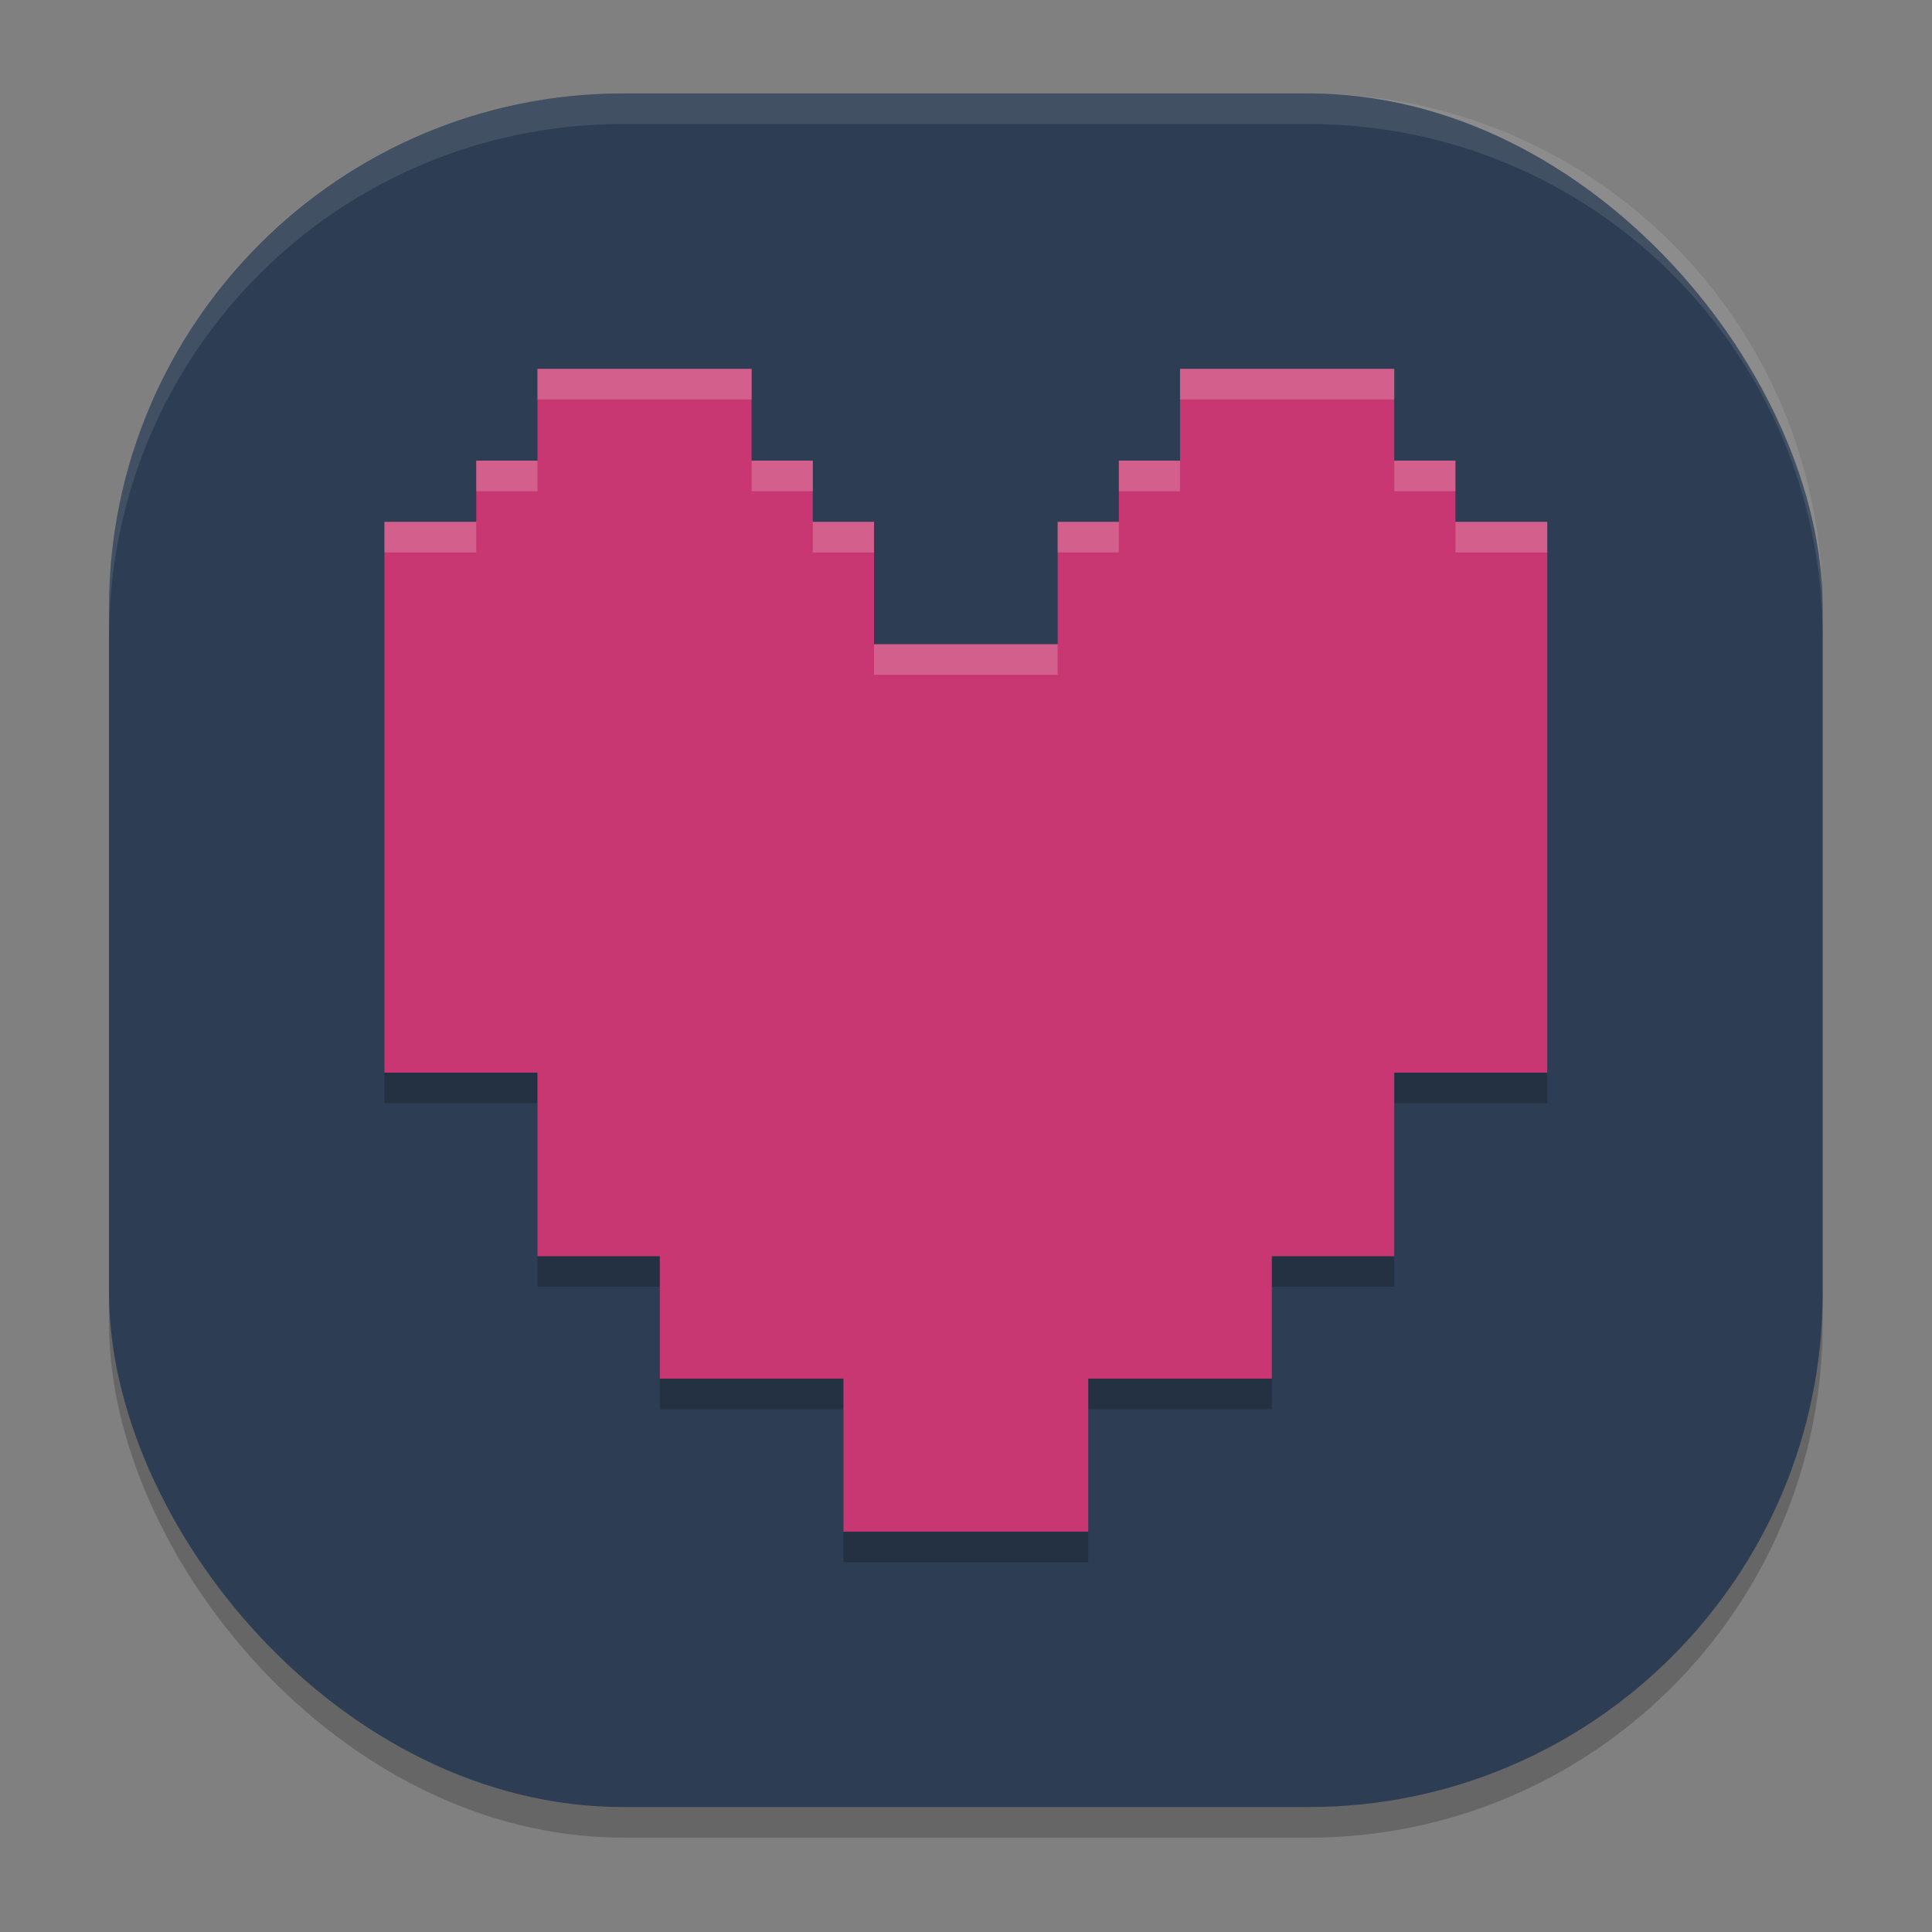 <?xml version="1.0" encoding="UTF-8" standalone="no"?>
<svg
   width="62"
   height="62"
   version="1"
   id="svg5"
   sodipodi:docname="undertale.svg"
   inkscape:version="1.4 (unknown)"
   xmlns:inkscape="http://www.inkscape.org/namespaces/inkscape"
   xmlns:sodipodi="http://sodipodi.sourceforge.net/DTD/sodipodi-0.dtd"
   xmlns="http://www.w3.org/2000/svg"
   xmlns:svg="http://www.w3.org/2000/svg">
  <rect width="100%" height="100%" fill="#808080" stroke="none"/>
  <defs
     id="defs5" />
  <sodipodi:namedview
     id="namedview5"
     pagecolor="#ffffff"
     bordercolor="#000000"
     borderopacity="0.25"
     inkscape:showpageshadow="2"
     inkscape:pageopacity="0.0"
     inkscape:pagecheckerboard="0"
     inkscape:deskcolor="#d1d1d1"
     inkscape:zoom="12.078125"
     inkscape:cx="32"
     inkscape:cy="32"
     inkscape:window-width="1920"
     inkscape:window-height="996"
     inkscape:window-x="0"
     inkscape:window-y="0"
     inkscape:window-maximized="1"
     inkscape:current-layer="svg5" />
  <g
     id="g5"
     transform="matrix(0.982,0,0,0.982,-0.429,-0.93)">
    <rect
       style="opacity:0.2"
       width="56"
       height="56"
       x="4"
       y="5"
       rx="16.8"
       ry="16.8"
       id="rect1" />
    <rect
       style="fill:#2d3d53;fill-opacity:1"
       width="56"
       height="56"
       x="4"
       y="4"
       rx="16.8"
       ry="16.8"
       id="rect2" />
    <path
       style="opacity:0.2"
       d="m 18,14 v 3 h -2 v 2 H 13 V 22.143 33 37 h 5 V 38.428 43 h 4 v 4 h 6 v 5 H 30.643 32 33.357 36 v -5 h 6 v -4 h 4 V 38.428 37 h 5 V 33 22.143 19 H 48 V 17 H 46 V 14 H 42.857 40.143 39 v 3 h -2 v 2 H 36.072 35 V 22.143 23 H 33.357 32 30.643 29 V 22.143 19 H 27.928 27 v -2 h -2 v -3 h -1.143 -2.715 z"
       id="path2" />
    <path
       style="fill:#c83771"
       d="m 18,13 v 3 h -2 v 2 H 13 V 21.143 32 36 h 5 V 37.428 42 h 4 v 4 h 6 v 5 H 30.643 32 33.357 36 v -5 h 6 v -4 h 4 V 37.428 36 h 5 V 32 21.143 18 H 48 V 16 H 46 V 13 H 42.857 40.143 39 v 3 h -2 v 2 H 36.072 35 V 21.143 22 H 33.357 32 30.643 29 V 21.143 18 H 27.928 27 v -2 h -2 v -3 h -1.143 -2.715 z"
       id="path3" />
    <path
       style="opacity:0.1;fill:#ffffff"
       d="M 20.801,4 C 11.494,4 4,11.494 4,20.801 v 1 C 4,12.494 11.494,5 20.801,5 H 43.199 C 52.506,5 60,12.494 60,21.801 v -1 C 60,11.494 52.506,4 43.199,4 Z"
       id="path4" />
    <path
       style="opacity:0.2;fill:#ffffff"
       d="m 18,13 v 1 H 21.143 23.857 25 v -1 h -1.143 -2.715 z m 21,0 v 1 H 40.143 42.857 46 v -1 h -3.143 -2.715 z m -23,3 v 1 h 2 v -1 z m 9,0 v 1 h 2 v -1 z m 12,0 v 1 h 2 v -1 z m 9,0 v 1 h 2 v -1 z m -33,2 v 1 h 3 v -1 z m 14,0 v 1 H 27.928 29 v -1 h -1.072 z m 8,0 v 1 H 36.072 37 v -1 h -0.928 z m 13,0 v 1 h 3 V 18 Z M 29,22 V 22.143 23 H 30.643 32 33.357 35 V 22.143 22 H 33.357 32 30.643 Z"
       id="path5" />
  </g>
</svg>
